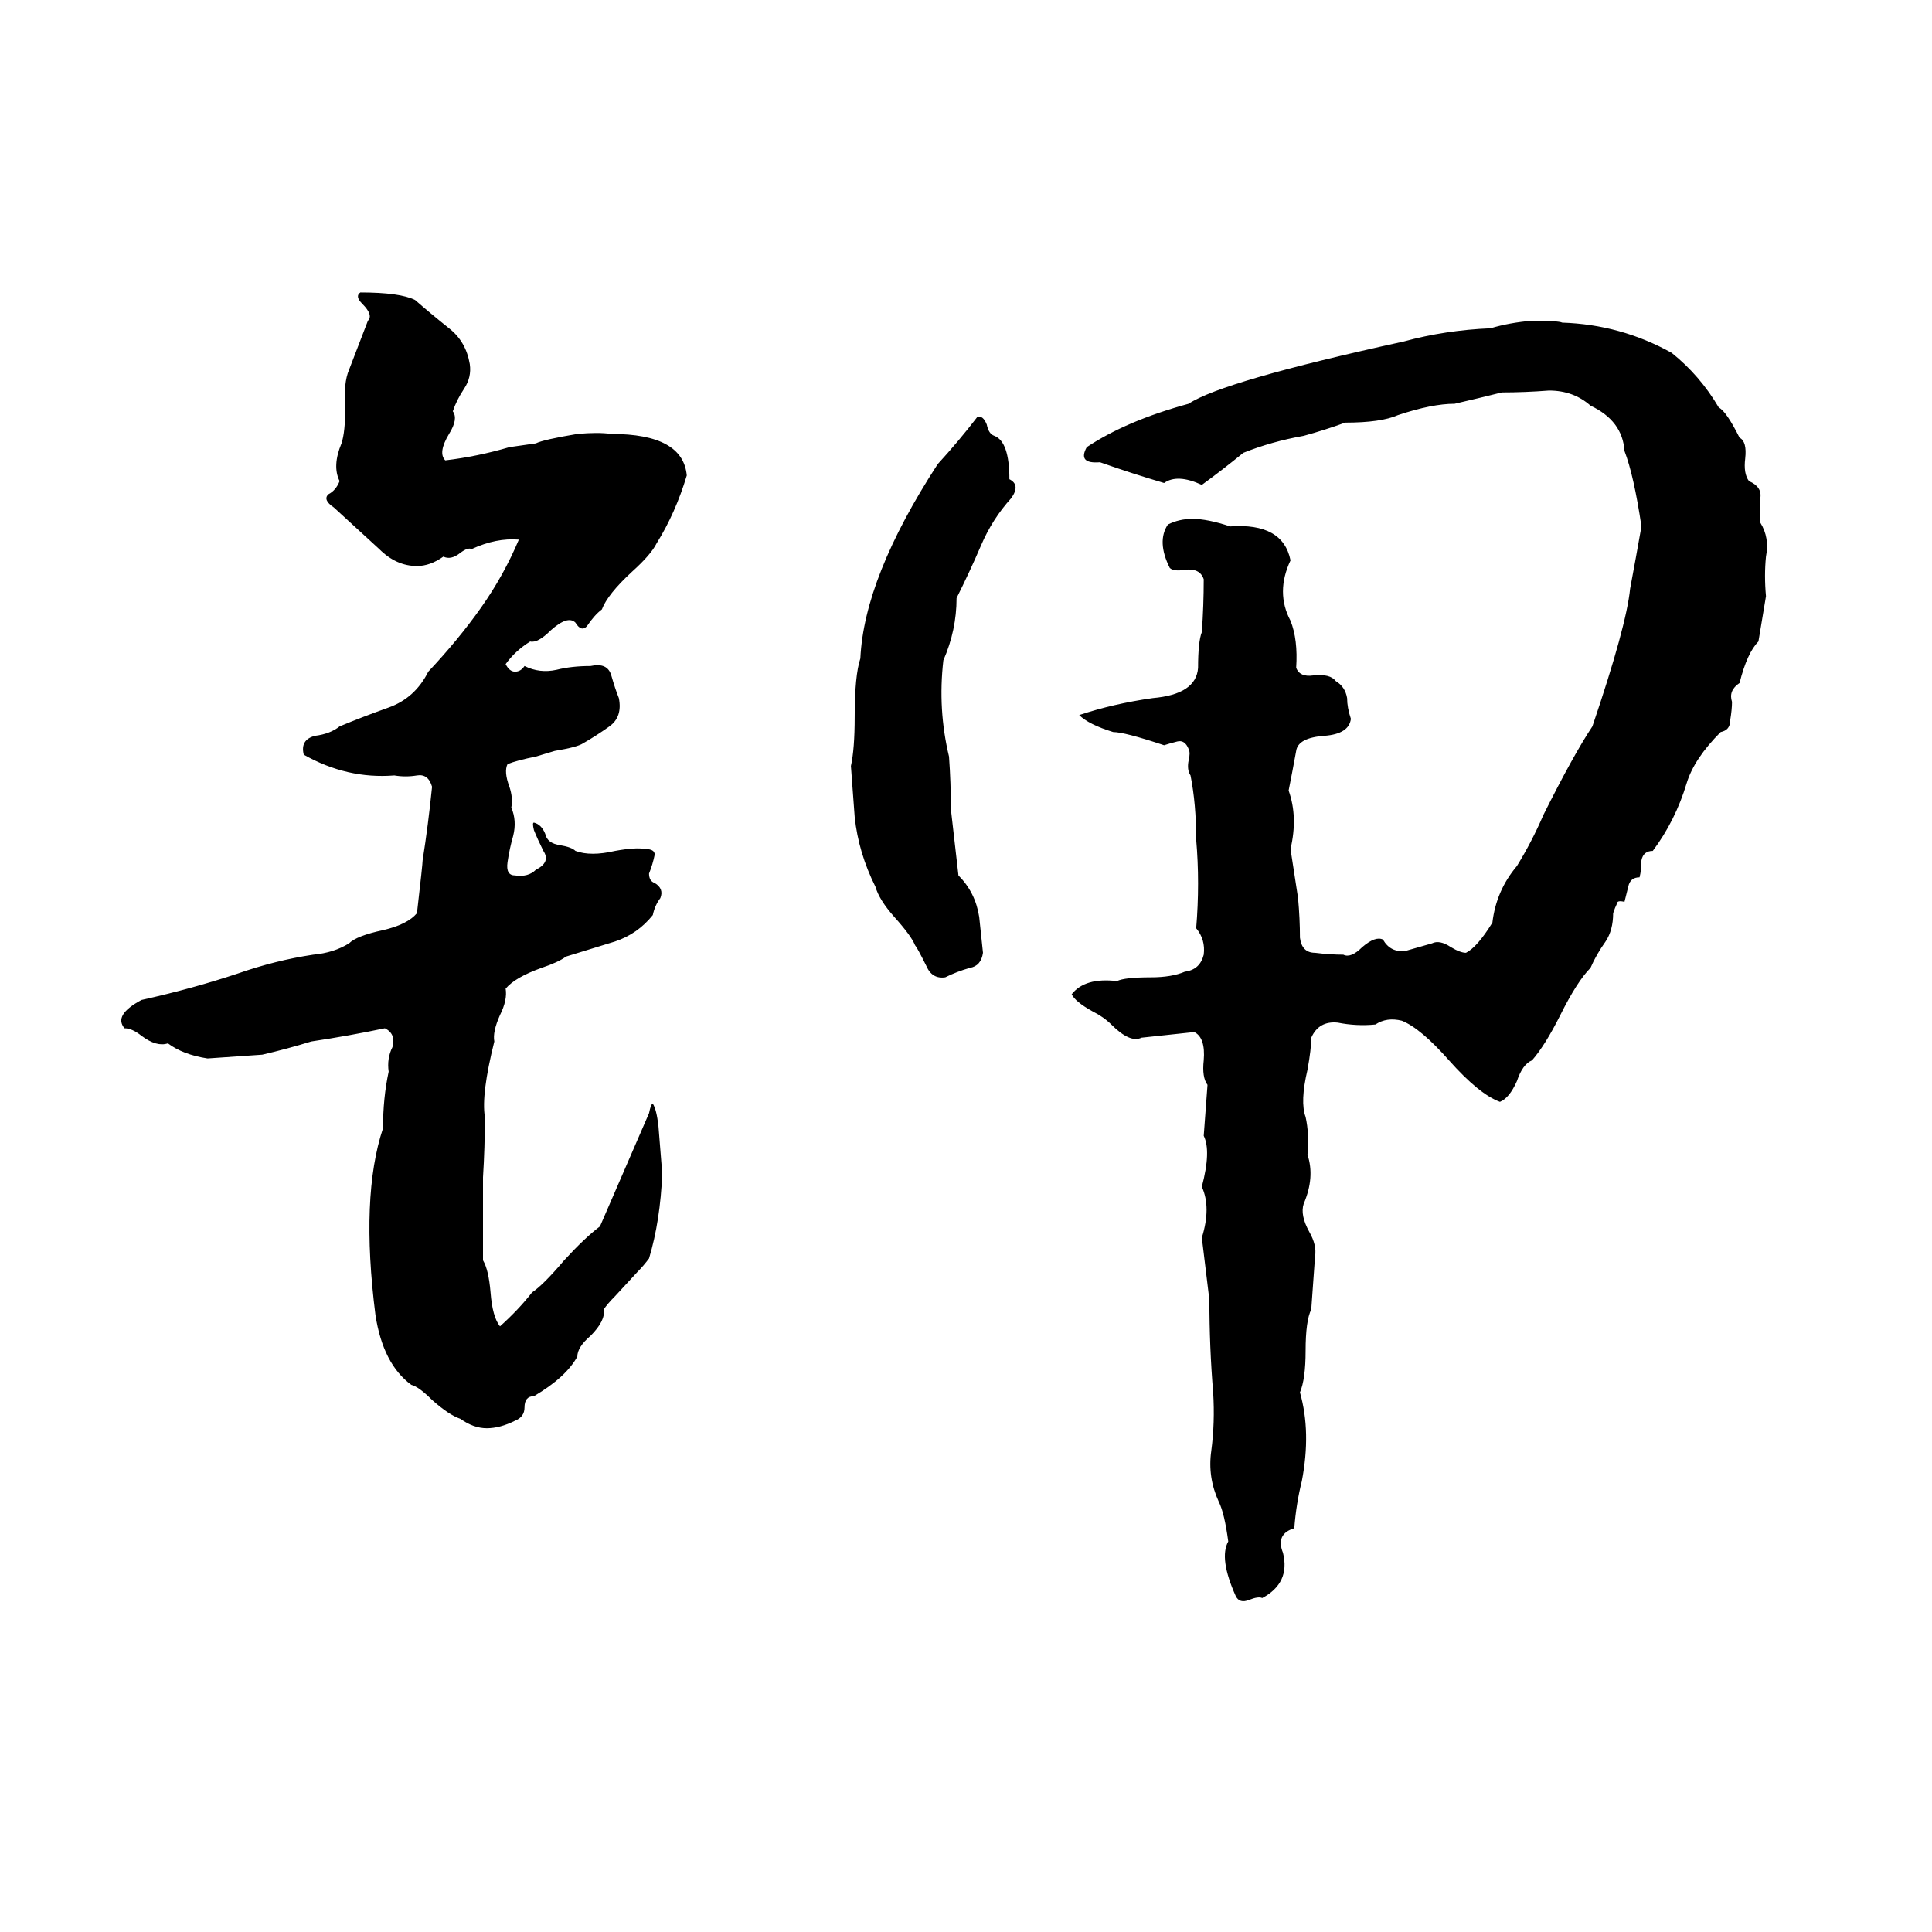 <svg xmlns="http://www.w3.org/2000/svg" viewBox="0 -800 1024 1024">
	<path fill="#000000" d="M191 -645Q212 -645 220 -641Q228 -634 238 -626Q247 -619 249 -607Q250 -600 246 -594Q242 -588 240 -582Q243 -578 238 -570Q232 -560 236 -556Q253 -558 270 -563Q277 -564 284 -565Q288 -567 306 -570Q317 -571 324 -570Q362 -570 364 -548Q358 -528 348 -512Q345 -506 335 -497Q322 -485 319 -477Q315 -474 311 -468Q308 -465 305 -470Q301 -474 292 -466Q285 -459 281 -460Q273 -455 268 -448Q270 -444 273 -444Q276 -444 278 -447Q286 -443 295 -445Q303 -447 313 -447Q322 -449 324 -442Q326 -435 328 -430Q330 -420 323 -415Q316 -410 309 -406Q306 -404 294 -402L284 -399Q274 -397 269 -395Q267 -391 270 -383Q272 -377 271 -372Q274 -365 272 -357Q270 -350 269 -343Q268 -336 273 -336Q280 -335 284 -339Q292 -343 288 -349Q285 -355 283 -360Q282 -364 283 -364Q287 -363 289 -358Q290 -353 297 -352Q303 -351 305 -349Q313 -346 326 -349Q337 -351 342 -350Q347 -350 347 -347Q346 -342 344 -337Q344 -333 347 -332Q352 -329 350 -324Q347 -320 346 -315Q338 -305 326 -301Q313 -297 300 -293Q296 -290 287 -287Q273 -282 268 -276Q269 -270 265 -262Q261 -253 262 -248Q255 -220 257 -208Q257 -192 256 -176Q256 -154 256 -132Q259 -127 260 -115Q261 -102 265 -97Q275 -106 282 -115Q288 -119 299 -132Q310 -144 318 -150Q331 -180 344 -210Q345 -215 346 -215Q348 -212 349 -203Q350 -190 351 -178Q350 -153 344 -133Q341 -129 338 -126L326 -113Q322 -109 320 -106Q321 -100 313 -92Q306 -86 306 -81Q300 -70 283 -60Q278 -60 278 -54Q278 -49 273 -47Q265 -43 258 -43Q251 -43 244 -48Q238 -50 229 -58Q222 -65 218 -66Q203 -77 199 -103Q191 -166 203 -202Q203 -218 206 -232Q205 -239 208 -245Q210 -252 204 -255Q185 -251 165 -248Q152 -244 139 -241Q125 -240 110 -239Q97 -241 89 -247Q83 -245 75 -251Q70 -255 66 -255Q60 -262 75 -270Q102 -276 126 -284Q146 -291 166 -294Q177 -295 185 -300Q189 -304 203 -307Q216 -310 221 -316Q224 -342 224 -344Q227 -363 229 -383Q227 -390 221 -389Q215 -388 209 -389Q184 -387 161 -400Q159 -408 167 -410Q175 -411 180 -415Q192 -420 206 -425Q220 -430 227 -444Q243 -461 255 -478Q267 -495 275 -514Q263 -515 250 -509Q248 -510 244 -507Q239 -503 235 -505Q228 -500 221 -500Q210 -500 201 -509Q189 -520 177 -531Q171 -535 174 -538Q178 -540 180 -545Q176 -553 181 -565Q183 -571 183 -584Q182 -597 185 -604L195 -630Q198 -633 192 -639Q188 -643 191 -645ZM812 -630Q826 -630 828 -629Q859 -628 886 -613Q901 -601 911 -584Q915 -582 922 -568Q926 -566 925 -557Q924 -549 927 -545Q934 -542 933 -536Q933 -530 933 -523Q938 -515 936 -505Q935 -495 936 -484Q934 -472 932 -460Q926 -454 922 -438Q916 -434 918 -428Q918 -424 917 -418Q917 -413 912 -412Q898 -398 894 -385Q888 -365 876 -349Q871 -349 870 -344Q870 -339 869 -335Q864 -335 863 -330Q862 -326 861 -322Q857 -323 857 -321Q856 -319 855 -316Q855 -307 851 -301Q846 -294 843 -287Q836 -280 827 -262Q819 -246 812 -238Q807 -236 804 -227Q800 -218 795 -216Q784 -220 768 -238Q753 -255 743 -259Q735 -261 729 -257Q719 -256 709 -258Q699 -259 695 -250Q695 -244 693 -233Q689 -216 692 -208Q694 -199 693 -188Q697 -176 691 -162Q689 -156 694 -147Q698 -140 697 -134Q696 -120 695 -106Q692 -100 692 -84Q692 -69 689 -62Q695 -41 690 -15Q687 -3 686 10Q676 13 680 23Q684 39 669 47Q667 46 662 48Q657 50 655 46Q646 26 651 17Q649 2 646 -4Q640 -17 642 -31Q644 -46 643 -62Q641 -86 641 -111Q639 -127 637 -144Q642 -160 637 -171Q642 -190 638 -198Q639 -211 640 -225Q637 -229 638 -238Q639 -250 633 -253L605 -250Q599 -247 589 -257Q585 -261 579 -264Q570 -269 568 -273Q575 -282 592 -280Q596 -282 610 -282Q621 -282 628 -285Q636 -286 638 -294Q639 -302 634 -308Q636 -332 634 -355Q634 -374 631 -389Q629 -392 630 -397Q631 -401 630 -403Q628 -408 624 -407Q620 -406 617 -405Q596 -412 590 -412Q577 -416 572 -421Q590 -427 611 -430Q634 -432 635 -446Q635 -460 637 -465Q638 -479 638 -493Q636 -499 628 -498Q622 -497 620 -499Q613 -513 619 -522Q625 -525 632 -525Q640 -525 652 -521Q680 -523 684 -503Q676 -486 684 -471Q688 -461 687 -446Q689 -441 696 -442Q705 -443 708 -439Q713 -436 714 -430Q714 -425 716 -419Q715 -411 702 -410Q688 -409 687 -402Q685 -391 683 -381Q688 -367 684 -350Q686 -337 688 -324Q689 -313 689 -303Q690 -295 697 -295Q705 -294 712 -294Q716 -292 722 -298Q729 -304 733 -302Q737 -295 745 -296Q752 -298 759 -300Q763 -302 769 -298Q774 -295 777 -295Q783 -298 791 -311Q793 -328 804 -341Q812 -354 818 -368Q834 -400 844 -415Q862 -468 864 -488Q867 -504 870 -521Q866 -548 861 -561Q860 -577 843 -585Q834 -593 821 -593Q808 -592 796 -592Q784 -589 771 -586Q759 -586 741 -580Q732 -576 713 -576Q702 -572 691 -569Q674 -566 659 -560Q648 -551 637 -543Q624 -549 617 -544Q600 -549 583 -555Q571 -554 576 -563Q597 -577 630 -586Q648 -598 744 -619Q766 -625 790 -626Q800 -629 812 -630ZM518 -579Q521 -580 523 -575Q524 -570 527 -569Q535 -566 535 -546Q541 -543 536 -536Q526 -525 520 -511Q514 -497 507 -483Q507 -466 500 -450Q497 -424 503 -399Q504 -385 504 -371Q506 -353 508 -336Q517 -327 519 -314Q520 -304 521 -295Q520 -288 514 -287Q507 -285 501 -282Q494 -281 491 -288Q486 -298 485 -299Q483 -304 474 -314Q466 -323 464 -330Q455 -348 453 -367Q452 -380 451 -394Q453 -403 453 -420Q453 -442 456 -451Q458 -494 497 -554Q508 -566 518 -579Z"/>
</svg>